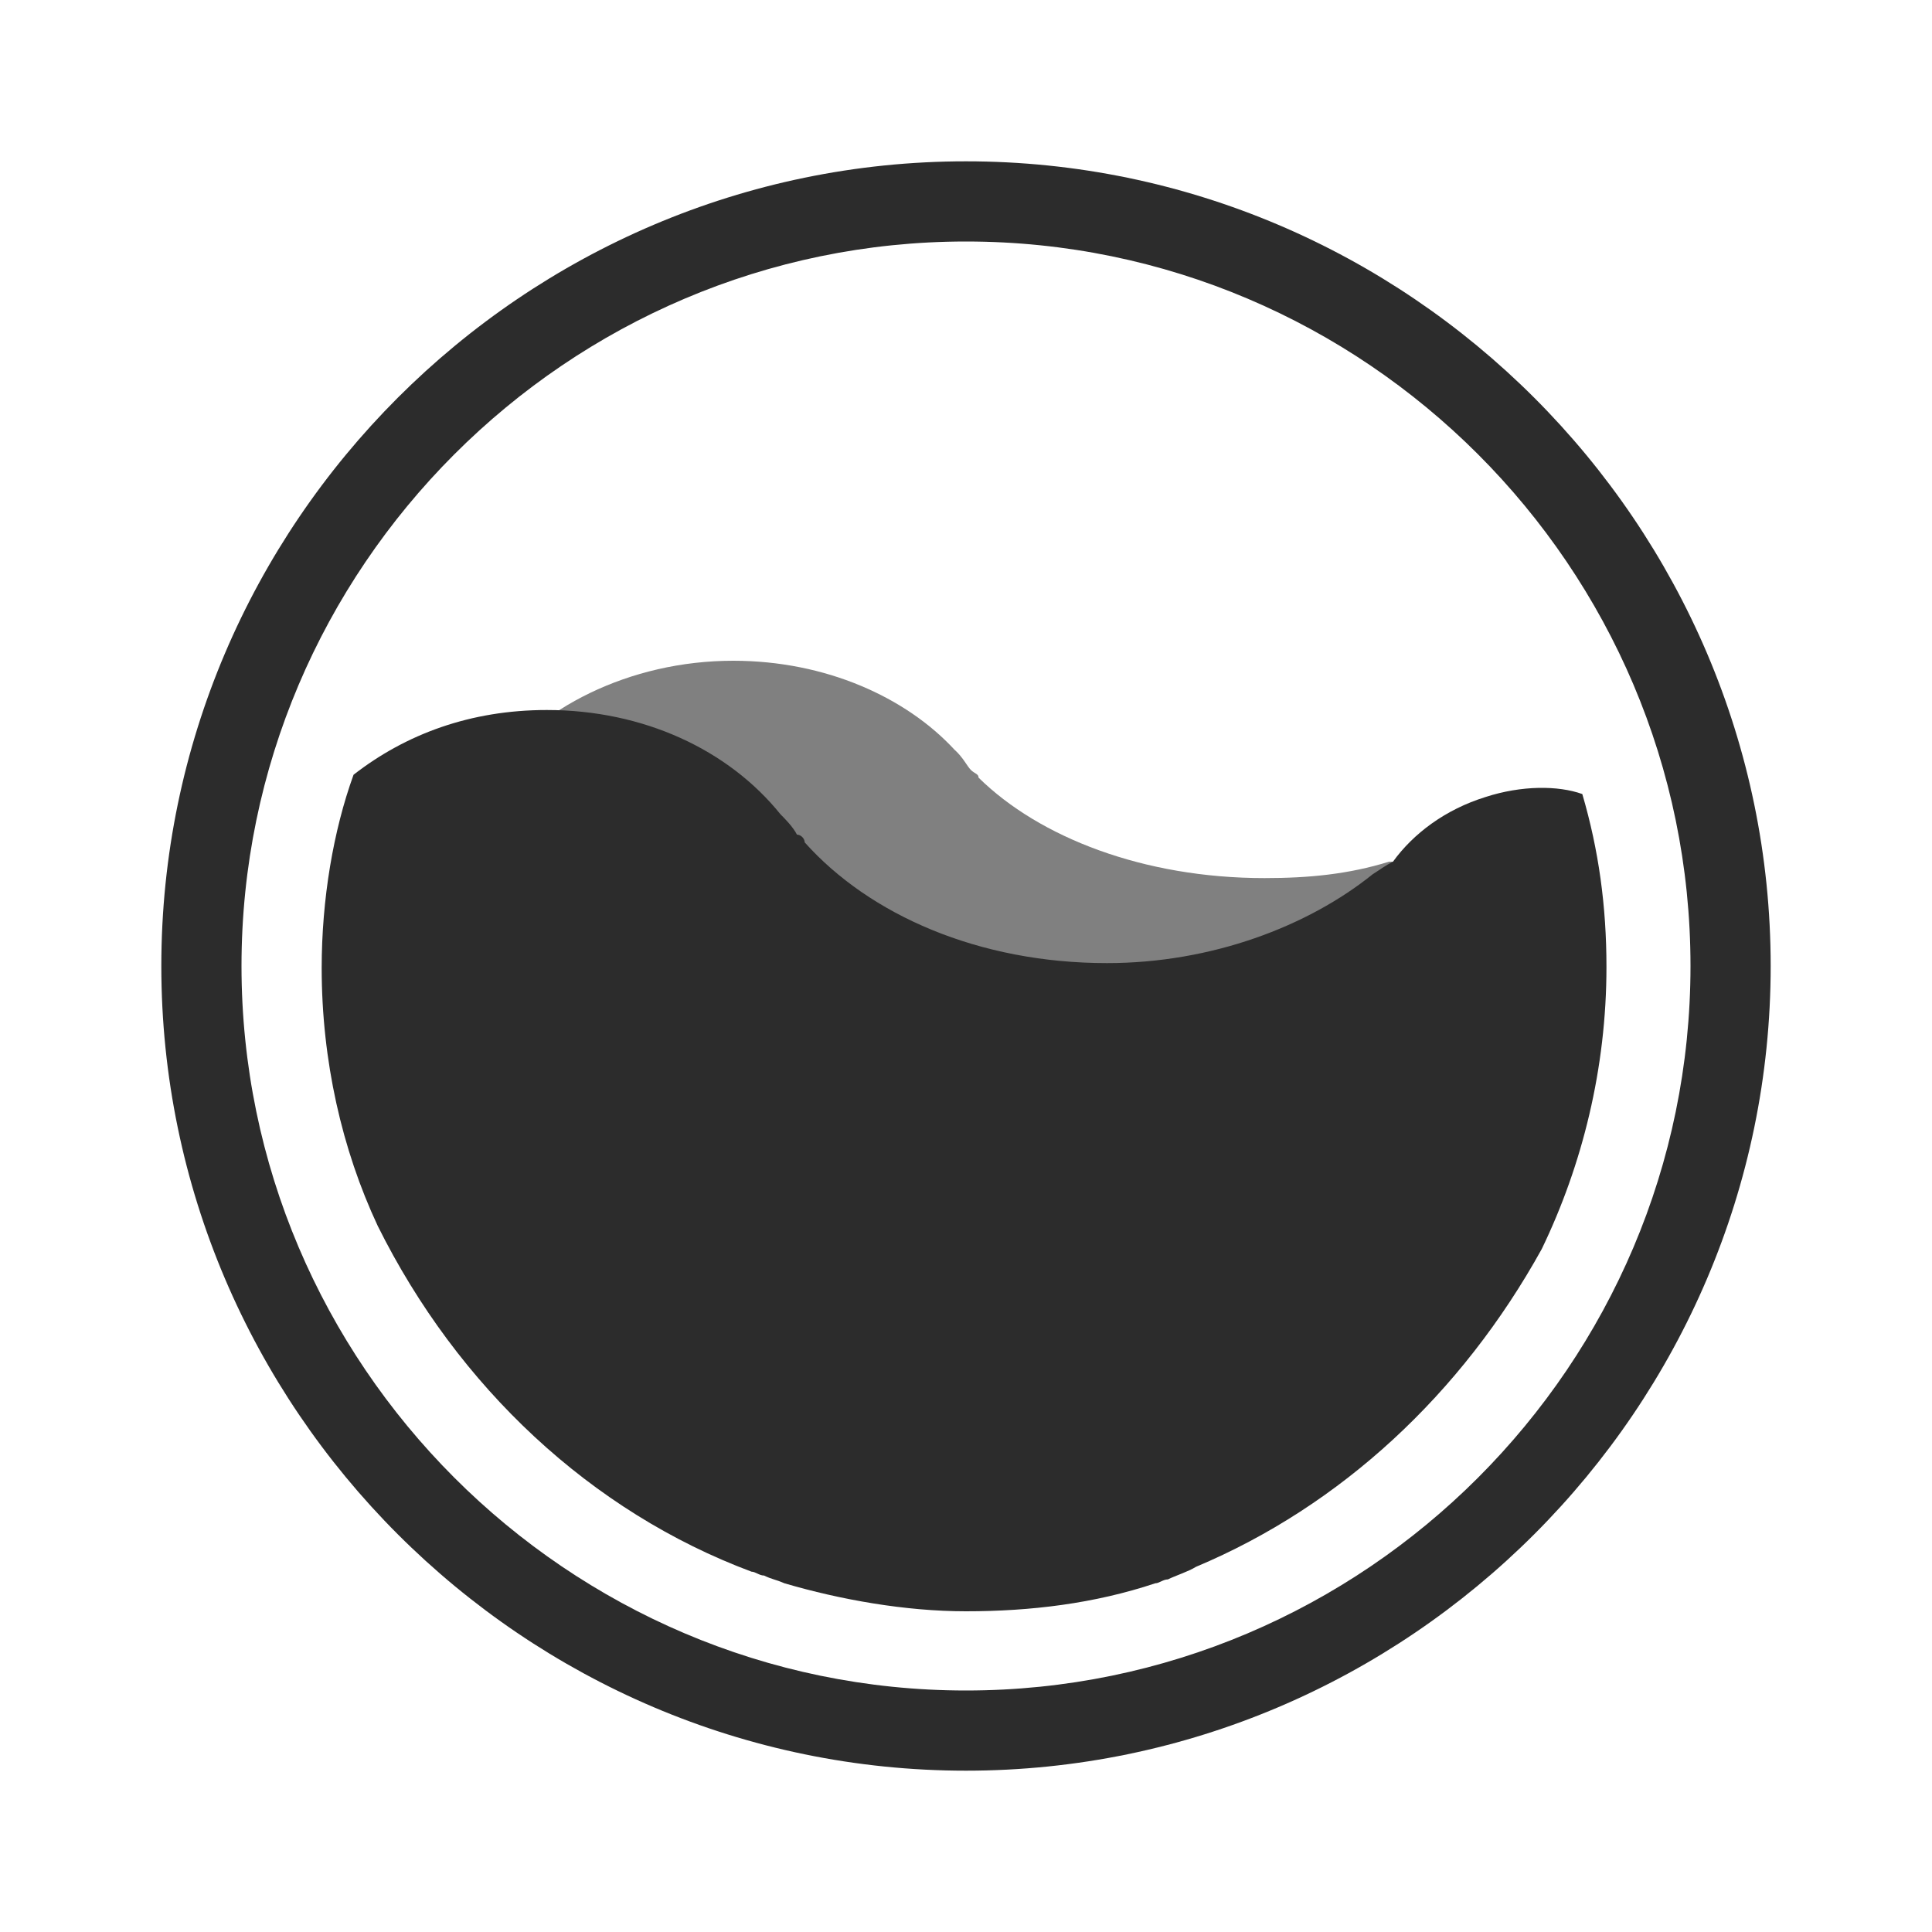 <?xml version="1.0" standalone="no"?><!DOCTYPE svg PUBLIC "-//W3C//DTD SVG 1.1//EN" "http://www.w3.org/Graphics/SVG/1.1/DTD/svg11.dtd"><svg t="1655210801667" class="icon" viewBox="0 0 1024 1024" version="1.1" xmlns="http://www.w3.org/2000/svg" p-id="3535" width="130" height="130" xmlns:xlink="http://www.w3.org/1999/xlink"><defs><style type="text/css">@font-face { font-family: feedback-iconfont; src: url("//at.alicdn.com/t/font_1031158_u69w8yhxdu.woff2?t=1630033759944") format("woff2"), url("//at.alicdn.com/t/font_1031158_u69w8yhxdu.woff?t=1630033759944") format("woff"), url("//at.alicdn.com/t/font_1031158_u69w8yhxdu.ttf?t=1630033759944") format("truetype"); }
</style></defs><path d="M290.304 550.4h531.456V456.704h-85.504c-21.504 6.656-42.496 8.704-66.048 8.704-64 0-119.296-21.504-151.552-53.248 0-2.048-2.048-2.048-4.096-4.096s-4.096-6.656-8.704-10.752c-25.6-27.648-68.096-47.104-117.248-47.104-55.296 0-104.448 25.6-128 59.904v96.256c4.096 8.704 10.752 14.848 19.456 23.552 3.584 7.68 8.192 14.336 10.24 20.48z" fill="#2c2c2c" opacity=".6" p-id="3536"></path><path d="M787.456 422.4c-21.504 6.656-38.4 19.456-49.152 34.304-4.096 2.048-6.656 4.096-10.752 6.656-34.304 27.648-85.504 47.104-140.8 47.104-68.096 0-125.952-25.6-160.256-64 0-2.048-2.048-4.096-4.096-4.096-2.048-4.096-6.656-8.704-8.704-10.752-27.648-34.304-72.704-55.296-123.904-55.296-40.448 0-74.752 12.8-102.4 34.304-10.752 29.696-16.896 66.048-16.896 102.4 0 49.152 10.752 96.256 29.696 136.704 42.496 85.504 113.152 151.552 198.144 183.296 2.048 0 4.096 2.048 6.656 2.048 4.096 2.048 6.144 2.048 10.752 4.096 29.696 8.704 64 14.848 96.256 14.848 34.304 0 68.096-4.096 100.352-14.848 2.048 0 4.096-2.048 6.656-2.048 4.096-2.048 10.752-4.096 14.848-6.656 76.8-32.256 140.8-91.648 183.296-168.448 21.504-44.544 34.304-95.744 34.304-149.504 0-32.256-4.096-61.952-12.8-91.648-12.8-4.608-32.256-4.608-51.2 1.536z" fill="#2c2c2c" p-id="3537"></path><path d="M512 85.504c-234.496 0-426.496 192-426.496 426.496s192 426.496 426.496 426.496 426.496-192 426.496-426.496-192-426.496-426.496-426.496z m0 810.496c-211.456 0-384-173.056-384-384s172.544-384 384-384 384 172.544 384 384-172.544 384-384 384z" fill="#2c2c2c" p-id="3538"></path></svg>